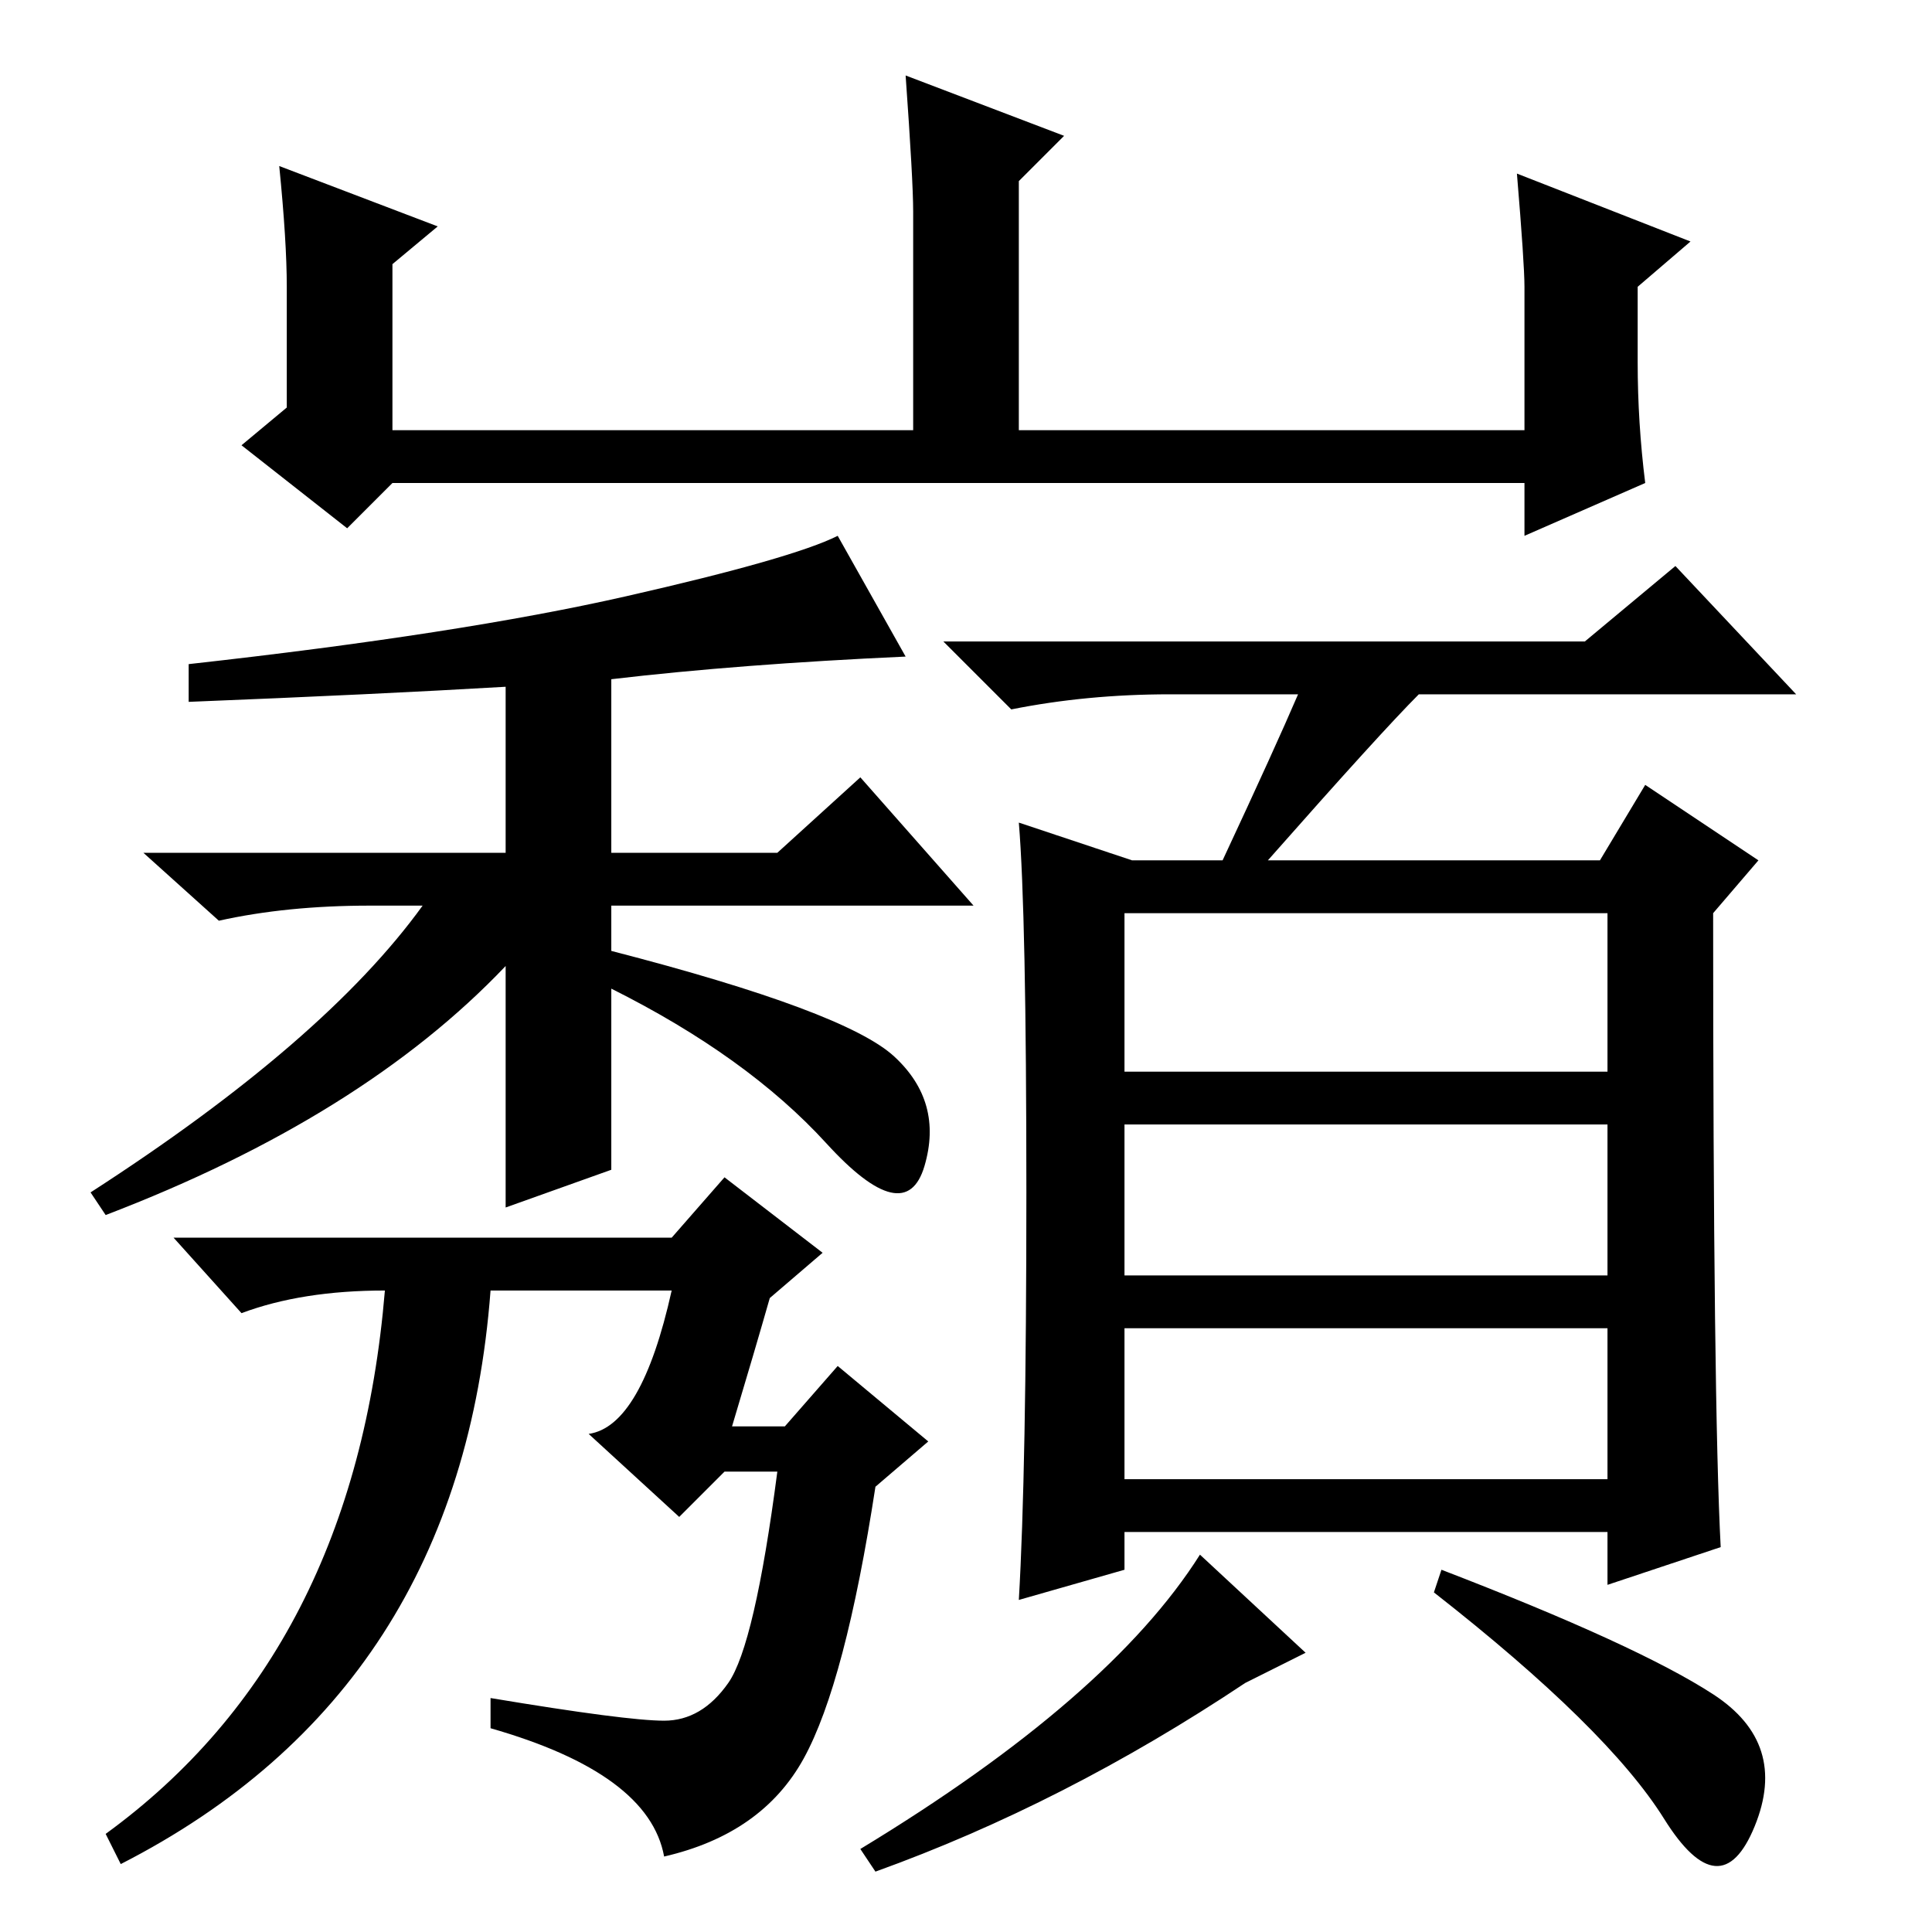 <?xml version="1.0" standalone="no"?>
<!DOCTYPE svg PUBLIC "-//W3C//DTD SVG 1.1//EN" "http://www.w3.org/Graphics/SVG/1.1/DTD/svg11.dtd" >
<svg xmlns="http://www.w3.org/2000/svg" xmlns:xlink="http://www.w3.org/1999/xlink" version="1.1" viewBox="0 -36 256 256">
  <g transform="matrix(1 0 0 -1 0 220)">
   <path fill="currentColor"
d="M37 234l21 -8l-6 -5v-22h69v29q0 4 -1 18l21 -8l-6 -6v-33h67v19q0 3 -1 15l23 -9l-7 -6v-10q0 -8 1 -16l-16 -7v7h-150l-6 -6l-14 11l6 5v16q0 6 -1 16zM120 169q-22 -1 -39 -3v-23h22l11 10l15 -17h-48v-6q31 -8 37.5 -14t4 -14.5t-13 3t-28.5 20.5v-24l-14 -5v32
q-19 -20 -53 -33l-2 3q31 20 44 38h-7q-11 0 -20 -2l-10 9h48v22q-17 -1 -42 -2v5q36 4 58 9t28 8zM89 92l7 8l13 -10l-7 -6q-2 -7 -5 -17h7l7 8l12 -10l-7 -6q-4 -26 -9.5 -36t-18.5 -13q-2 11 -23 17v4q18 -3 23 -3t8.5 5t6.5 28h-7l-6 -6l-12 11q7 1 11 19h-24
q-4 -53 -49 -76l-2 4q33 24 37 72q-11 0 -19 -3l-9 10h66zM149 114h64v21h-64v-21zM149 87h64v20h-64v-20zM149 60h64v20h-64v-20zM172 164h-17q-11 0 -21 -2l-9 9h85l12 10l16 -17h-50q-5 -5 -20 -22h44l6 10l15 -10l-6 -7q0 -65 1 -84l-15 -5v7h-64v-5l-14 -4q1 17 1 54
t-1 49l15 -5h12q7 15 10 22zM173 37l-8 -4q-24 -16 -49 -25l-2 3q33 20 45 39zM227 31.5q10 -6.5 5.5 -17.5t-12 1t-30.5 30l1 3q26 -10 36 -16.5z" />
  </g>

</svg>
